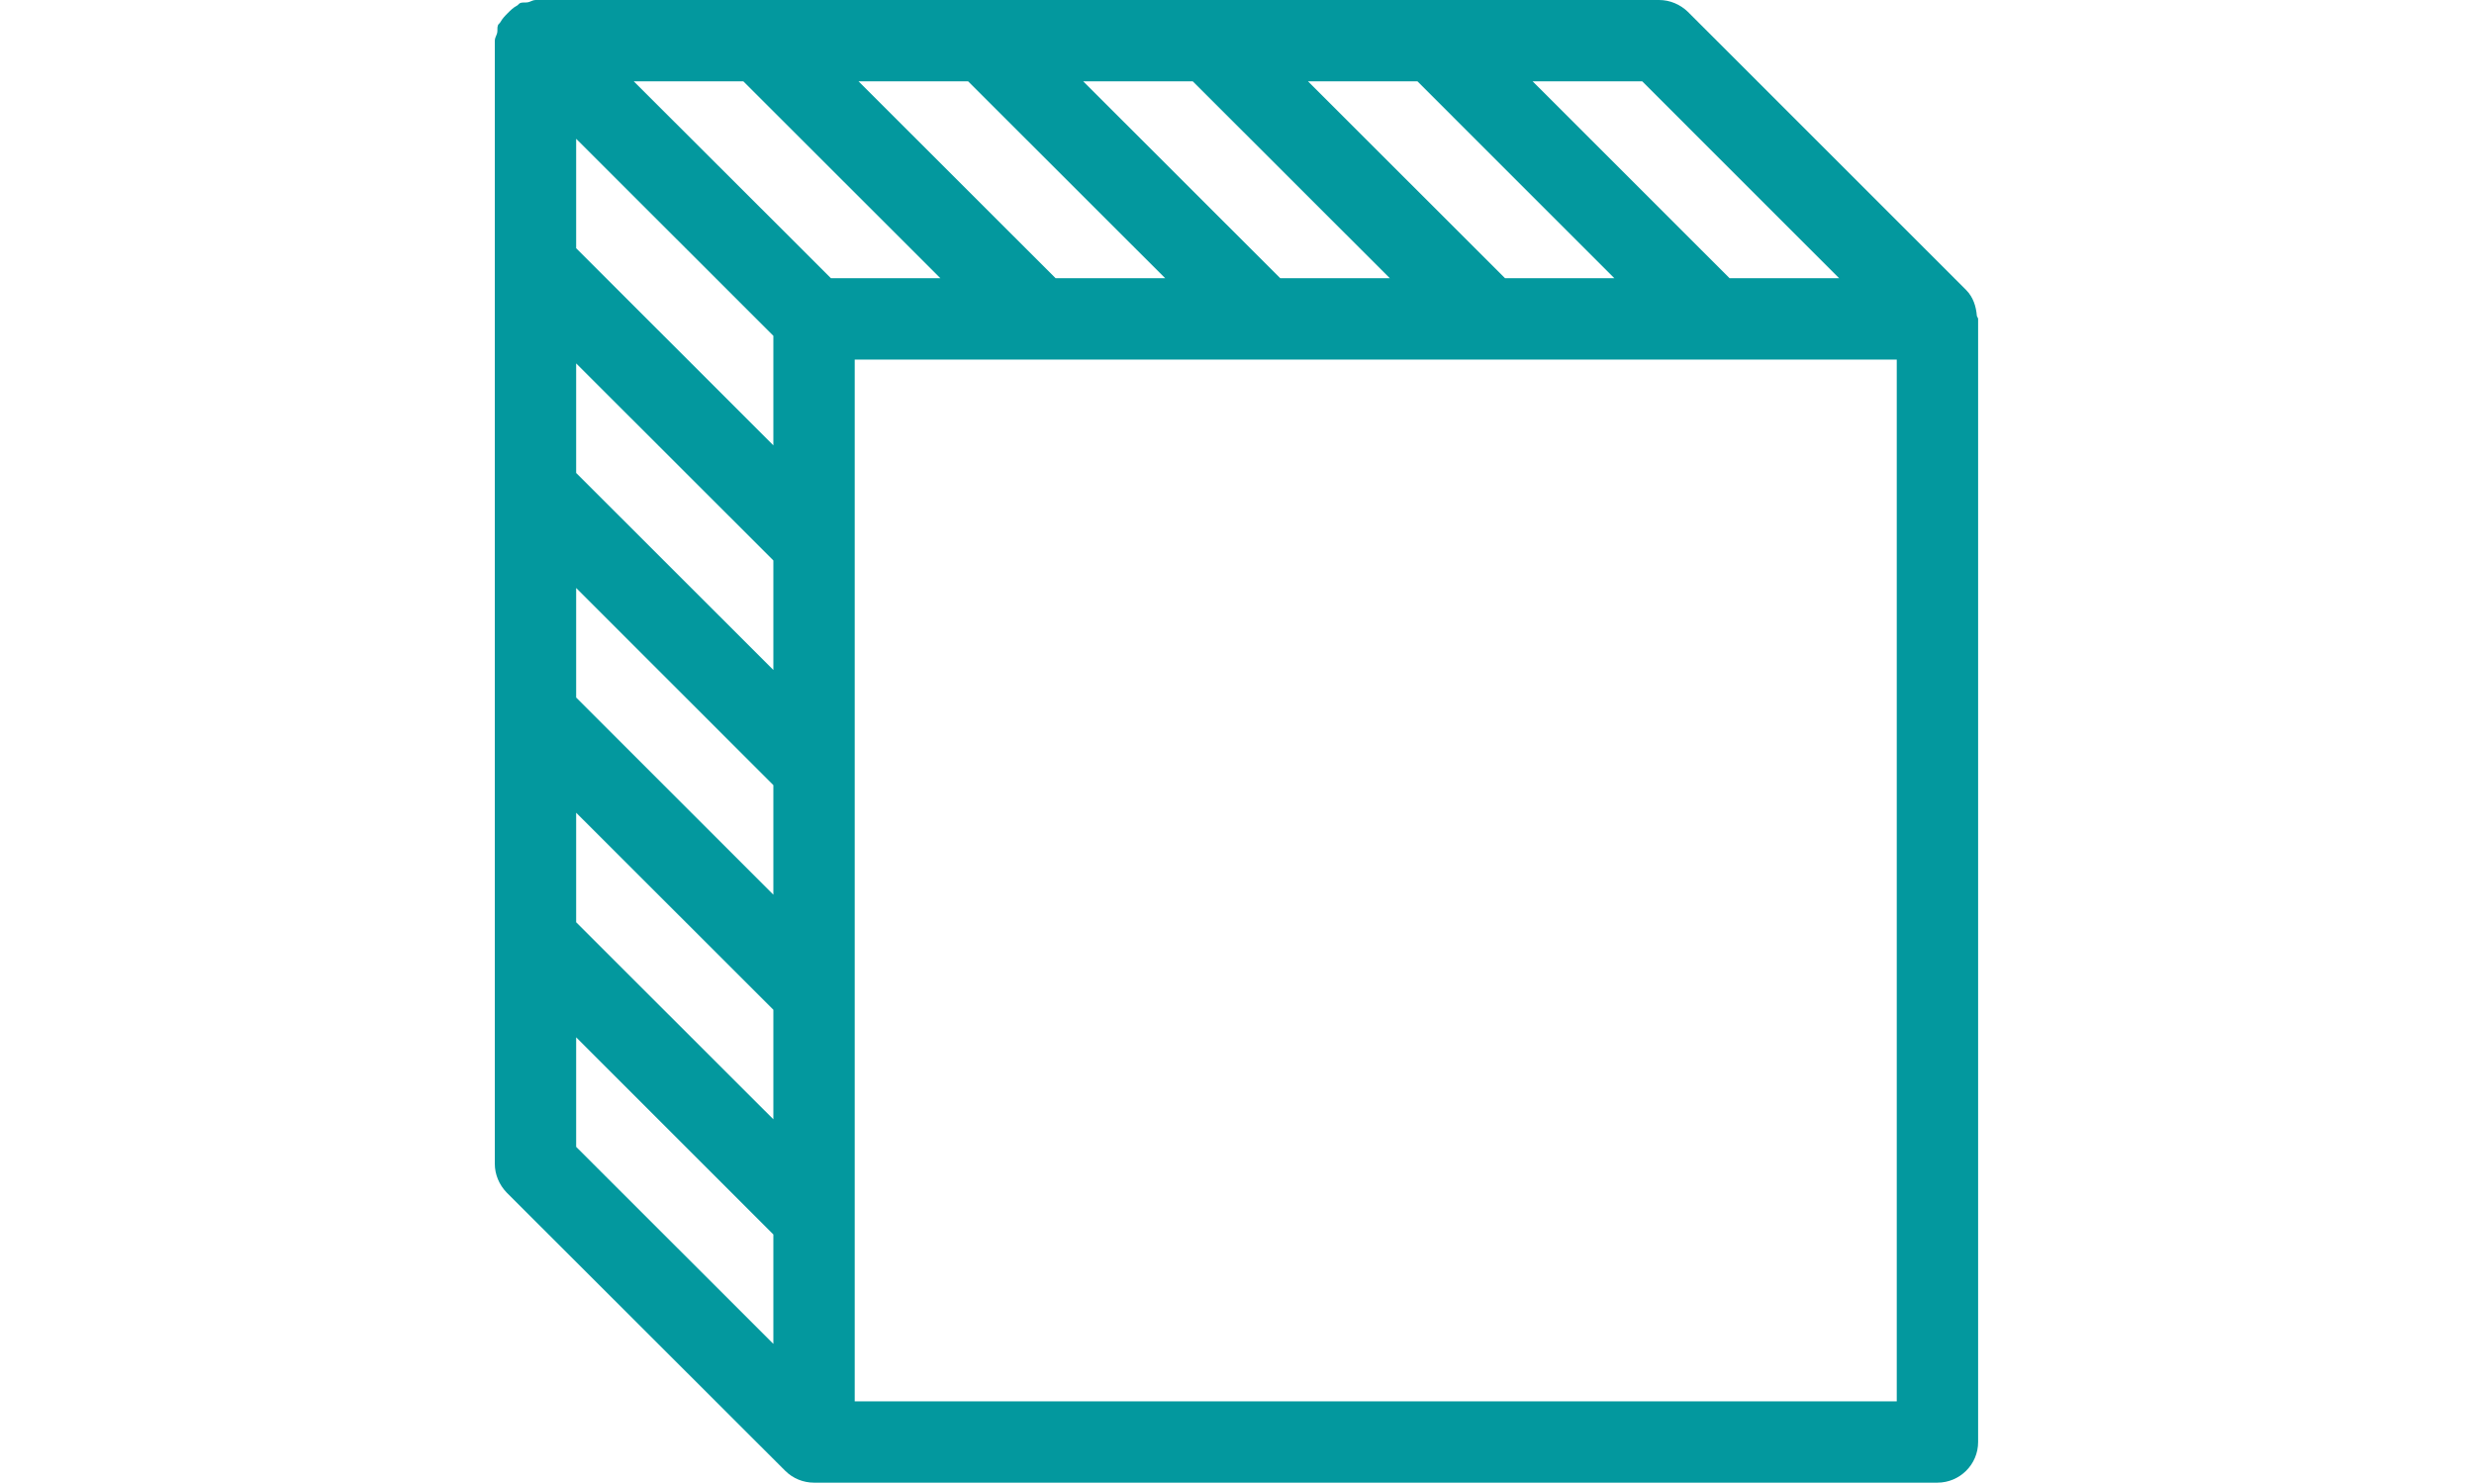 <svg xmlns="http://www.w3.org/2000/svg" xmlns:xlink="http://www.w3.org/1999/xlink" width="500" zoomAndPan="magnify" viewBox="0 0 375 225" height="300" preserveAspectRatio="xMidYMid meet" version="1.0"><defs><clipPath id="id1"><path d="M 75 0 L 299.855 0 L 299.855 224.797 L 75 224.797 Z M 75 0 " clip-rule="nonzero"/></clipPath></defs><g clip-path="url(#id1)"><path fill="#03989e" d="M 287.504 212.469 L 129.555 212.469 L 129.555 54.516 L 287.504 54.516 Z M 262.164 42.184 L 232.312 12.332 L 248.922 12.332 L 278.773 42.184 Z M 228.133 42.184 L 198.262 12.332 L 214.852 12.332 L 244.703 42.184 Z M 194.059 42.184 L 164.188 12.332 L 180.797 12.332 L 210.668 42.184 Z M 160.008 42.184 L 130.137 12.332 L 146.746 12.332 L 176.617 42.184 Z M 125.953 42.184 L 121.578 37.809 L 96.062 12.332 L 112.672 12.332 L 142.543 42.184 Z M 117.223 50.914 L 117.223 67.523 L 87.332 37.633 L 87.332 21.043 Z M 87.332 123.223 L 117.223 153.094 L 117.223 169.703 L 87.332 139.832 Z M 117.223 119.039 L 117.223 135.648 L 87.332 105.758 L 87.332 89.148 Z M 87.332 71.707 L 87.332 55.098 L 117.223 84.969 L 117.223 101.578 Z M 87.332 173.883 L 87.332 157.273 L 117.223 187.164 L 117.223 203.754 Z M 298.035 43.984 L 255.852 1.801 C 254.672 0.66 253.105 0 251.477 0 L 81.176 0 C 80.75 0 80.422 0.27 80.016 0.348 C 79.609 0.426 79.199 0.309 78.812 0.484 C 78.641 0.562 78.543 0.754 78.367 0.852 C 77.809 1.141 77.402 1.547 76.957 1.992 C 76.531 2.418 76.141 2.828 75.852 3.348 C 75.754 3.543 75.562 3.621 75.484 3.812 C 75.328 4.18 75.445 4.57 75.367 4.957 C 75.27 5.383 75 5.73 75 6.156 L 75 176.438 C 75 178.066 75.66 179.633 76.801 180.816 L 119.023 223 C 120.203 224.18 121.793 224.797 123.379 224.797 L 293.66 224.797 C 297.07 224.797 299.836 222.031 299.836 218.641 L 299.836 48.359 C 299.836 48.164 299.664 48.051 299.645 47.875 C 299.527 46.441 299.082 45.047 298.035 43.984 " fill-opacity="1" fill-rule="nonzero"/></g></svg>